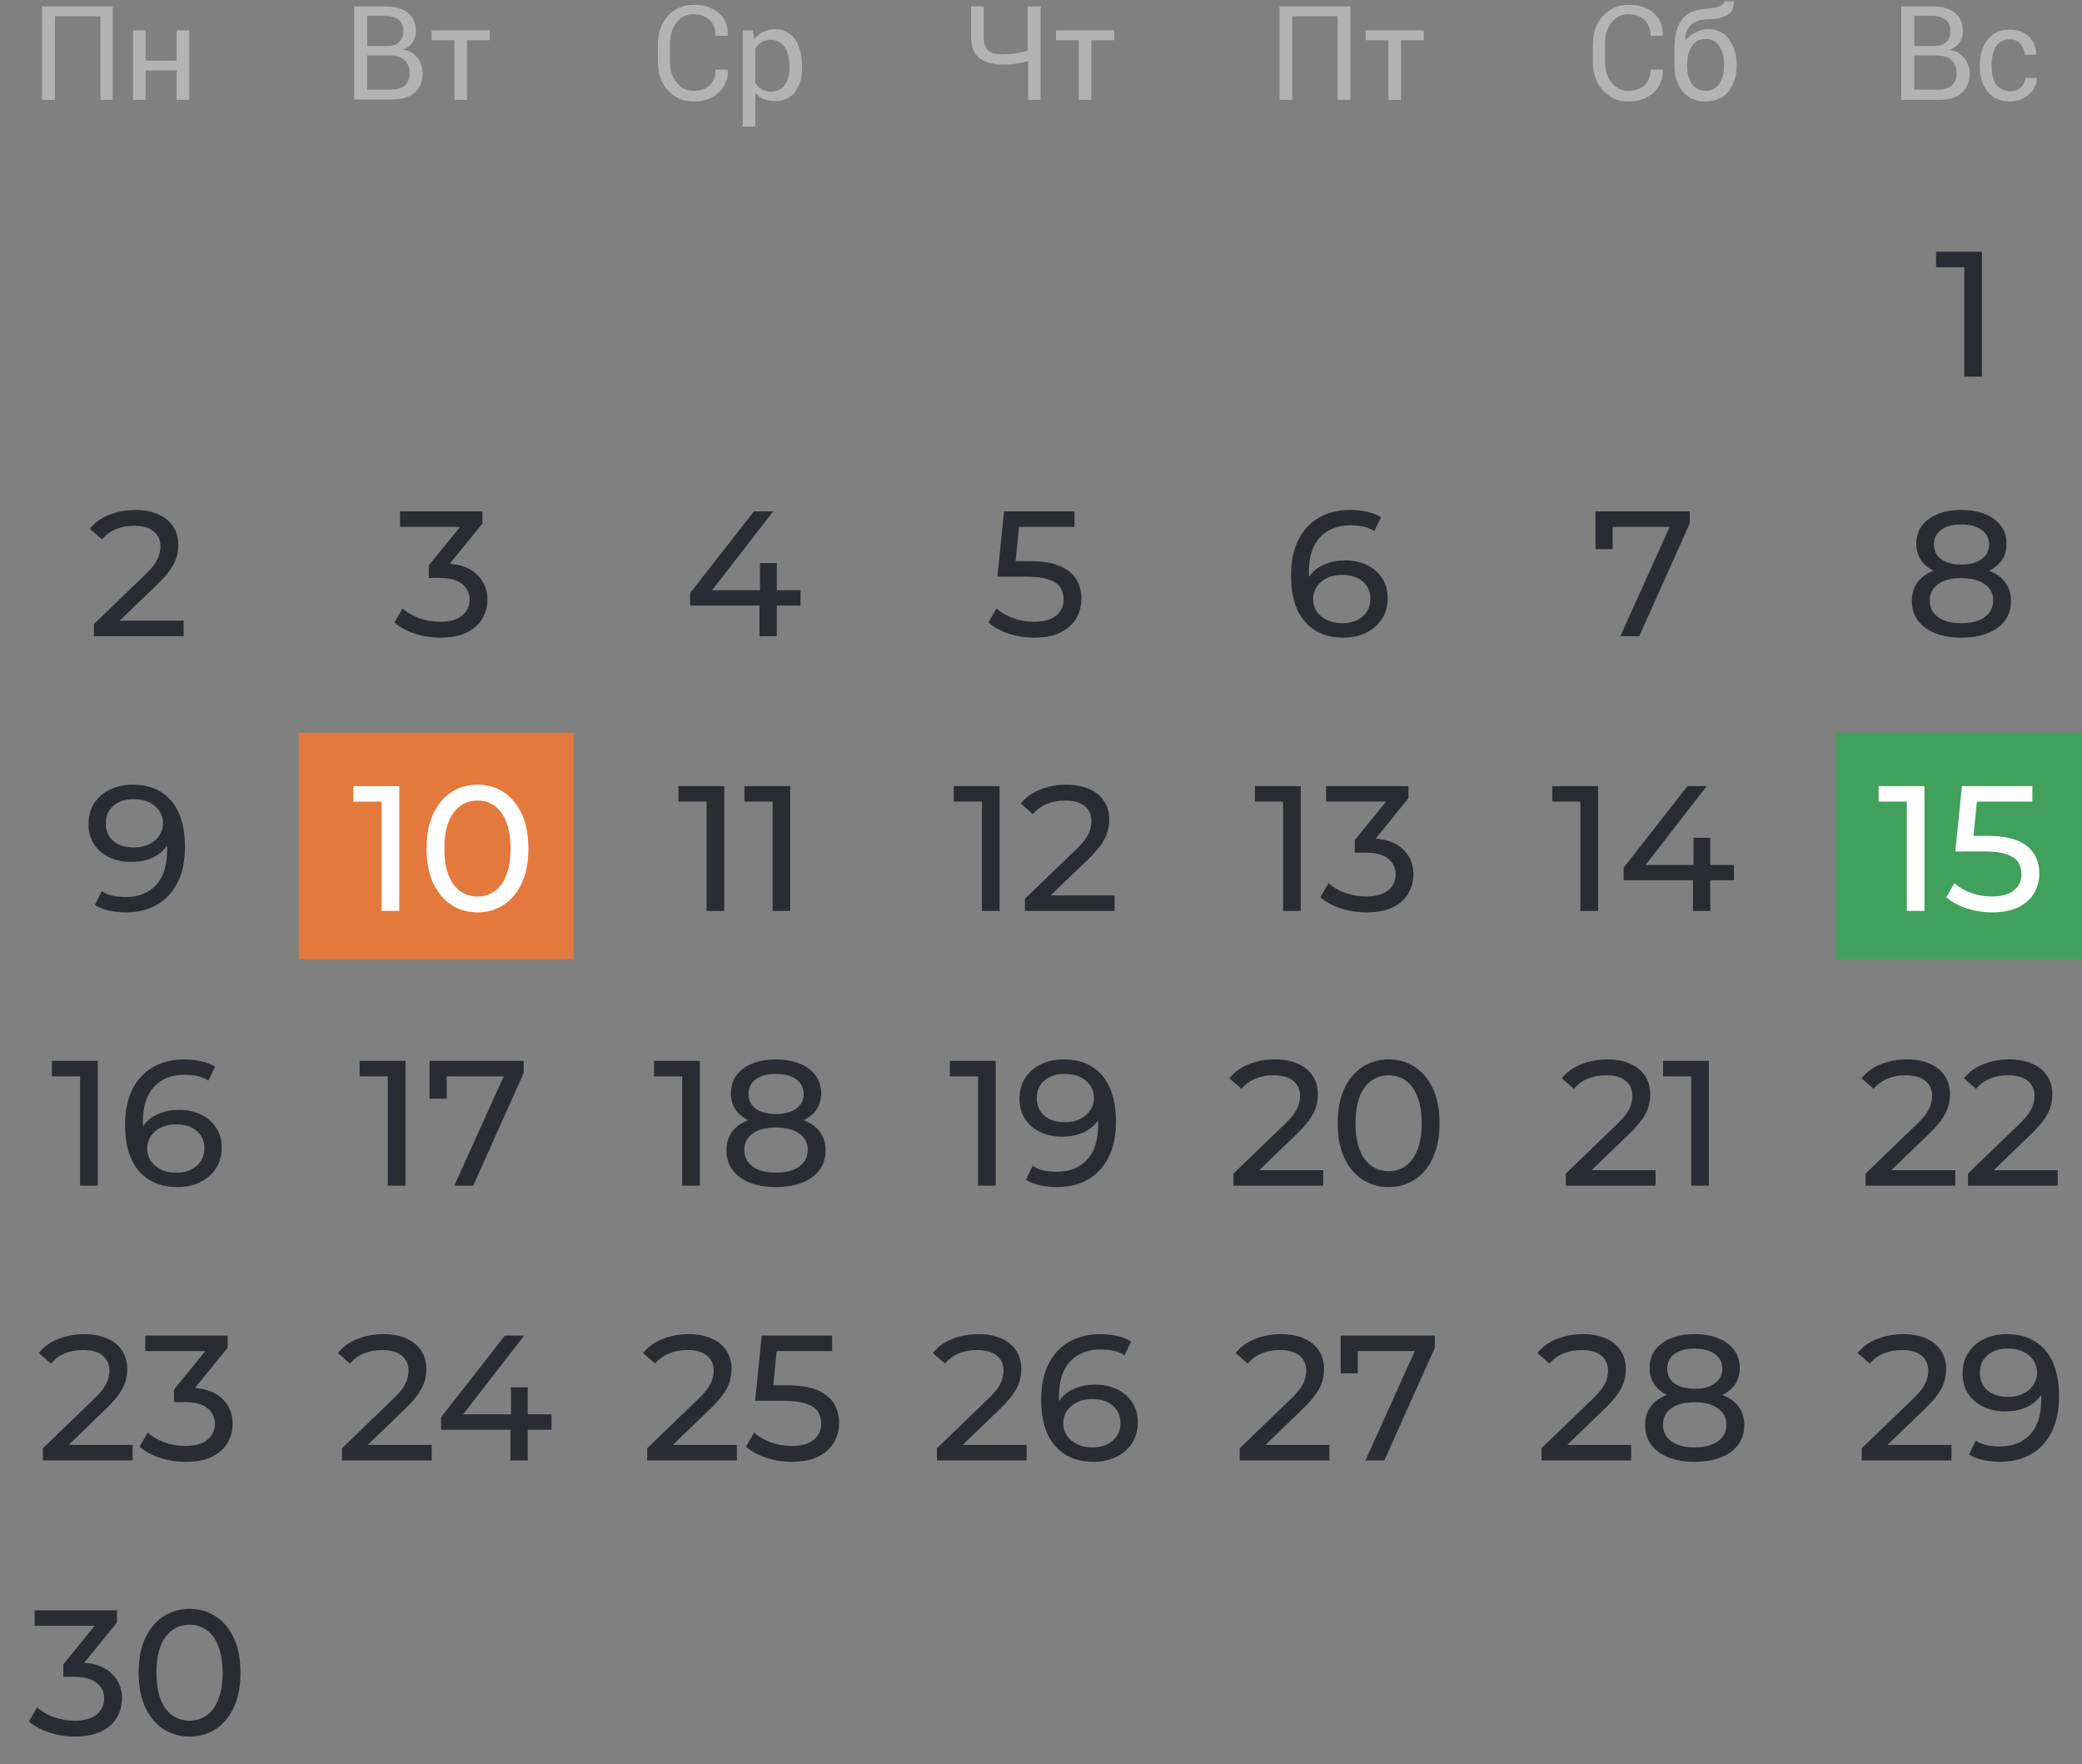<svg width="432" height="366" viewBox="0 0 432 366" fill="none" xmlns="http://www.w3.org/2000/svg">
<rect x="0" y="0" width="432" height="366" fill="#808080" stroke="none"/>
<g clip-path="url(#clip0_3949_8311)">
<path d="M438 152H381V199H438V152Z" fill="#41A05C"/>
<mask id="mask0_3949_8311" style="mask-type:luminance" maskUnits="userSpaceOnUse" x="0" y="0" width="432" height="366">
<path d="M431.5 0H0.5V366H431.5V0Z" fill="white"/>
</mask>
<g mask="url(#mask0_3949_8311)">
<mask id="mask1_3949_8311" style="mask-type:luminance" maskUnits="userSpaceOnUse" x="0" y="0" width="432" height="366">
<path d="M431.5 0H0.5V366H431.5V0Z" fill="white"/>
</mask>
<g mask="url(#mask1_3949_8311)">
<path d="M119 152H62V199H119V152Z" fill="#E4793D"/>
<mask id="mask2_3949_8311" style="mask-type:luminance" maskUnits="userSpaceOnUse" x="0" y="0" width="432" height="366">
<path d="M431.5 0H0.5V366H431.5V0Z" fill="white"/>
</mask>
<g mask="url(#mask2_3949_8311)">
<path d="M23.455 20.726H20.847V3.361H11.39V20.726H8.699V1.323H23.374V20.726H23.455Z" fill="#B3B3B3"/>
<path d="M39.272 20.726H36.663V14.612H30.222V20.726H27.613V6.296H30.222V12.573H36.663V6.296H39.272V20.726Z" fill="#B3B3B3"/>
<path d="M73.5 20.726V1.323H79.859C81.897 1.323 83.446 1.731 84.588 2.628C85.729 3.524 86.3 4.829 86.3 6.541C86.3 7.356 86.055 8.09 85.566 8.824C85.077 9.557 84.343 9.965 83.528 10.291C84.832 10.454 85.81 11.025 86.544 11.922C87.278 12.818 87.686 13.96 87.686 15.183C87.686 16.976 87.115 18.281 85.974 19.259C84.832 20.237 83.283 20.645 81.245 20.645H73.5V20.726ZM76.19 9.557H80.43C81.408 9.557 82.223 9.313 82.794 8.742C83.446 8.171 83.691 7.438 83.691 6.459C83.691 5.4 83.365 4.666 82.712 4.095C82.06 3.606 81.082 3.28 79.859 3.28H76.19V9.557ZM76.19 11.595V18.607H81.245C82.468 18.607 83.365 18.281 84.017 17.71C84.669 17.139 84.995 16.242 84.995 15.183C84.995 14.123 84.669 13.226 84.017 12.574C83.365 11.922 82.468 11.595 81.245 11.514H81.082H76.19V11.595Z" fill="#B3B3B3"/>
<path d="M101.624 8.334H96.896V20.726H94.287V8.334H89.559V6.296H101.624V8.334Z" fill="#B3B3B3"/>
<path d="M151.012 14.53C151.093 16.405 150.441 17.954 149.137 19.177C147.832 20.4 146.12 21.052 143.919 21.052C141.718 21.052 139.924 20.237 138.538 18.688C137.152 17.139 136.5 15.183 136.5 12.737V9.313C136.5 6.948 137.152 4.91 138.538 3.361C139.924 1.812 141.718 0.997 143.919 0.997C146.12 0.997 147.832 1.568 149.137 2.709C150.441 3.85 151.093 5.399 151.012 7.356V7.438H148.484C148.484 6.052 148.077 4.992 147.261 4.177C146.446 3.361 145.305 2.954 143.837 2.954C142.37 2.954 141.229 3.524 140.332 4.747C139.435 5.889 139.027 7.356 139.027 9.15V12.655C139.027 14.449 139.435 15.916 140.332 17.058C141.229 18.199 142.37 18.851 143.837 18.851C145.305 18.851 146.446 18.444 147.261 17.71C148.077 16.895 148.484 15.835 148.484 14.449H151.012V14.53Z" fill="#B3B3B3"/>
<path d="M166.419 14.041C166.419 16.161 165.93 17.791 164.952 19.096C163.973 20.4 162.587 20.971 160.794 20.971C159.897 20.971 159.163 20.808 158.429 20.563C157.777 20.237 157.207 19.83 156.717 19.259V26.27H154.109V6.296H156.147L156.554 8.171C157.044 7.438 157.614 6.949 158.348 6.622C159.082 6.296 159.897 6.052 160.794 6.052C162.587 6.052 163.973 6.785 164.952 8.171C165.93 9.557 166.419 11.432 166.419 13.797V14.041ZM163.81 13.797C163.81 12.166 163.484 10.78 162.832 9.802C162.18 8.824 161.201 8.253 159.978 8.253C159.245 8.253 158.593 8.416 158.022 8.742C157.451 9.068 157.044 9.557 156.717 10.128V17.139C157.044 17.71 157.451 18.199 158.022 18.525C158.593 18.851 159.245 19.014 159.978 19.014C161.201 19.014 162.18 18.525 162.832 17.628C163.484 16.732 163.81 15.509 163.81 14.123V13.797Z" fill="#B3B3B3"/>
<path d="M215.93 1.323V20.726H213.321V12.655C212.506 12.9 211.691 13.063 210.875 13.226C210.06 13.308 209.163 13.389 208.022 13.389C205.902 13.389 204.272 12.9 203.131 12.003C201.989 11.106 201.5 9.557 201.5 7.438V1.323H204.109V7.438C204.109 8.905 204.435 9.883 205.006 10.454C205.658 11.025 206.636 11.269 207.941 11.269C208.837 11.269 209.734 11.188 210.631 11.106C211.446 10.943 212.343 10.78 213.24 10.536V1.323H215.93Z" fill="#B3B3B3"/>
<path d="M231.174 8.334H226.446V20.726H223.837V8.334H219.109V6.296H231.174V8.334Z" fill="#B3B3B3"/>
<path d="M280.175 20.726H277.566V3.361H268.109V20.726H265.5V1.323H280.175V20.726Z" fill="#B3B3B3"/>
<path d="M295.418 8.335H290.69V20.727H288.081V8.335H283.352V6.296H295.418V8.335Z" fill="#B3B3B3"/>
<path d="M345.012 14.53C345.093 16.405 344.441 17.954 343.137 19.177C341.832 20.4 340.12 21.052 337.919 21.052C335.718 21.052 333.924 20.237 332.538 18.688C331.152 17.139 330.5 15.182 330.5 12.736V9.312C330.5 6.948 331.152 4.91 332.538 3.361C333.924 1.812 335.718 0.997 337.919 0.997C340.12 0.997 341.832 1.567 343.137 2.709C344.441 3.85 345.093 5.399 345.012 7.356V7.437H342.484C342.484 6.051 342.077 4.991 341.261 4.176C340.446 3.361 339.305 2.953 337.837 2.953C336.37 2.953 335.229 3.524 334.332 4.747C333.435 5.888 333.027 7.356 333.027 9.149V12.655C333.027 14.448 333.435 15.916 334.332 17.057C335.229 18.199 336.37 18.851 337.837 18.851C339.305 18.851 340.446 18.443 341.261 17.709C342.077 16.894 342.484 15.834 342.484 14.448H345.012V14.53Z" fill="#B3B3B3"/>
<path d="M354.385 6.051C356.26 6.051 357.646 6.704 358.706 8.09C359.766 9.476 360.336 11.188 360.336 13.389V13.715C360.336 15.835 359.766 17.628 358.624 19.014C357.483 20.4 355.934 21.052 353.896 21.052C351.858 21.052 350.309 20.4 349.167 19.014C348.026 17.628 347.455 15.916 347.455 13.715V13.389C347.455 13.307 347.455 13.226 347.455 13.226C347.455 13.144 347.455 13.144 347.455 13.063V9.965C347.455 7.193 348.026 5.236 349.086 3.932C350.146 2.627 351.776 1.975 353.896 1.812C355.119 1.731 356.097 1.568 356.749 1.323C357.401 1.078 357.728 0.671 357.728 0.1H359.766V0.182C359.847 1.568 359.358 2.546 358.38 3.117C357.401 3.687 356.015 4.013 354.14 4.013C352.754 4.013 351.695 4.421 350.879 5.155C350.064 5.888 349.656 6.948 349.656 8.334V8.416C350.146 7.764 350.879 7.193 351.695 6.785C352.51 6.378 353.488 6.051 354.385 6.051ZM353.896 8.09C352.673 8.09 351.695 8.579 351.042 9.557C350.39 10.535 350.064 11.84 350.064 13.307V13.633C350.064 15.182 350.39 16.405 351.042 17.384C351.695 18.362 352.673 18.851 353.896 18.851C355.119 18.851 356.097 18.362 356.749 17.384C357.401 16.405 357.728 15.101 357.728 13.633V13.307C357.728 11.758 357.401 10.535 356.749 9.557C356.097 8.579 355.119 8.09 353.896 8.09Z" fill="#B3B3B3"/>
<path d="M394.498 20.726V1.323H400.857C402.895 1.323 404.444 1.731 405.586 2.628C406.727 3.524 407.298 4.829 407.298 6.541C407.298 7.356 407.053 8.09 406.564 8.824C406.075 9.557 405.341 9.965 404.526 10.373C405.83 10.536 406.808 11.106 407.542 12.003C408.276 12.9 408.684 14.041 408.684 15.264C408.684 17.058 408.113 18.362 406.971 19.34C405.83 20.319 404.281 20.726 402.243 20.726H394.498ZM397.188 9.557H401.428C402.406 9.557 403.221 9.313 403.792 8.742C404.444 8.171 404.689 7.438 404.689 6.459C404.689 5.4 404.363 4.666 403.71 4.095C403.058 3.606 402.08 3.28 400.857 3.28H397.188V9.557ZM397.188 11.595V18.607H402.243C403.466 18.607 404.363 18.281 405.015 17.71C405.667 17.139 405.993 16.242 405.993 15.183C405.993 14.123 405.667 13.226 405.015 12.574C404.363 11.922 403.466 11.595 402.243 11.514H402.08H397.188V11.595Z" fill="#B3B3B3"/>
<path d="M417.243 18.933C418.059 18.933 418.792 18.688 419.363 18.118C419.934 17.547 420.26 16.895 420.26 16.161H422.624V16.242C422.624 17.465 422.135 18.607 420.994 19.585C419.852 20.563 418.629 21.052 417.162 21.052C415.124 21.052 413.575 20.4 412.433 19.014C411.292 17.628 410.803 15.916 410.803 13.878V13.308C410.803 11.269 411.374 9.557 412.433 8.171C413.575 6.785 415.124 6.133 417.08 6.133C418.711 6.133 420.015 6.622 420.994 7.601C421.972 8.579 422.543 9.802 422.461 11.269V11.351H420.097C420.097 10.454 419.771 9.72 419.2 9.068C418.629 8.416 417.896 8.171 416.999 8.171C415.694 8.171 414.798 8.661 414.145 9.639C413.575 10.617 413.249 11.84 413.249 13.308V13.878C413.249 15.346 413.575 16.569 414.145 17.547C415.042 18.444 415.939 18.933 417.243 18.933Z" fill="#B3B3B3"/>
<path d="M406.948 132.296C404.851 132.296 403.038 131.988 401.509 131.371C399.98 130.754 398.796 129.879 397.957 128.744C397.118 127.585 396.699 126.228 396.699 124.674C396.699 123.145 397.094 121.85 397.883 120.789C398.697 119.704 399.869 118.89 401.398 118.347C402.927 117.78 404.777 117.496 406.948 117.496C409.119 117.496 410.969 117.78 412.498 118.347C414.052 118.89 415.236 119.704 416.05 120.789C416.864 121.874 417.271 123.169 417.271 124.674C417.271 126.228 416.852 127.585 416.013 128.744C415.174 129.879 413.978 130.754 412.424 131.371C410.87 131.988 409.045 132.296 406.948 132.296ZM406.948 129.299C409.02 129.299 410.636 128.88 411.795 128.041C412.979 127.178 413.571 126.018 413.571 124.563C413.571 123.132 412.979 122.01 411.795 121.196C410.636 120.357 409.02 119.938 406.948 119.938C404.901 119.938 403.297 120.357 402.138 121.196C400.979 122.01 400.399 123.132 400.399 124.563C400.399 126.018 400.979 127.178 402.138 128.041C403.297 128.88 404.901 129.299 406.948 129.299ZM406.948 119.494C404.975 119.494 403.297 119.235 401.916 118.717C400.535 118.174 399.474 117.41 398.734 116.423C397.994 115.412 397.624 114.215 397.624 112.834C397.624 111.379 398.006 110.133 398.771 109.097C399.56 108.036 400.658 107.222 402.064 106.655C403.47 106.088 405.098 105.804 406.948 105.804C408.823 105.804 410.463 106.088 411.869 106.655C413.275 107.222 414.373 108.036 415.162 109.097C415.951 110.133 416.346 111.379 416.346 112.834C416.346 114.215 415.976 115.412 415.236 116.423C414.496 117.41 413.423 118.174 412.017 118.717C410.611 119.235 408.921 119.494 406.948 119.494ZM406.948 117.126C408.749 117.126 410.155 116.756 411.166 116.016C412.202 115.276 412.72 114.265 412.72 112.982C412.72 111.675 412.19 110.651 411.129 109.911C410.068 109.171 408.675 108.801 406.948 108.801C405.221 108.801 403.84 109.171 402.804 109.911C401.793 110.651 401.287 111.675 401.287 112.982C401.287 114.265 401.78 115.276 402.767 116.016C403.778 116.756 405.172 117.126 406.948 117.126Z" fill="#292C33"/>
<path d="M395.649 189V164.58L397.24 166.319H389.803V163.1H399.312V189H395.649ZM413.339 189.296C411.514 189.296 409.738 189.012 408.011 188.445C406.309 187.878 404.915 187.113 403.83 186.151L405.532 183.228C406.395 184.042 407.518 184.708 408.899 185.226C410.28 185.744 411.748 186.003 413.302 186.003C415.275 186.003 416.792 185.584 417.853 184.745C418.914 183.906 419.444 182.784 419.444 181.378C419.444 180.416 419.21 179.577 418.741 178.862C418.272 178.147 417.458 177.604 416.299 177.234C415.164 176.839 413.598 176.642 411.6 176.642H405.717L407.086 163.1H421.701V166.319H408.455L410.379 164.506L409.306 175.199L407.382 173.423H412.377C414.967 173.423 417.051 173.756 418.63 174.422C420.209 175.088 421.356 176.013 422.071 177.197C422.786 178.356 423.144 179.701 423.144 181.23C423.144 182.71 422.786 184.067 422.071 185.3C421.356 186.509 420.27 187.483 418.815 188.223C417.384 188.938 415.559 189.296 413.339 189.296Z" fill="white"/>
<path d="M387.101 246V243.484L397.646 233.309C398.583 232.421 399.274 231.644 399.718 230.978C400.186 230.287 400.495 229.658 400.643 229.091C400.815 228.499 400.902 227.932 400.902 227.389C400.902 226.057 400.433 225.009 399.496 224.244C398.558 223.479 397.189 223.097 395.389 223.097C394.007 223.097 392.762 223.331 391.652 223.8C390.542 224.244 389.58 224.947 388.766 225.909L386.25 223.726C387.236 222.468 388.556 221.506 390.209 220.84C391.886 220.149 393.724 219.804 395.722 219.804C397.522 219.804 399.089 220.1 400.421 220.692C401.753 221.259 402.776 222.086 403.492 223.171C404.232 224.256 404.602 225.539 404.602 227.019C404.602 227.858 404.491 228.684 404.269 229.498C404.047 230.312 403.627 231.175 403.011 232.088C402.394 233.001 401.506 234.024 400.347 235.159L390.949 244.224L390.061 242.781H405.712V246H387.101ZM408.347 246V243.484L418.892 233.309C419.829 232.421 420.52 231.644 420.964 230.978C421.432 230.287 421.741 229.658 421.889 229.091C422.061 228.499 422.148 227.932 422.148 227.389C422.148 226.057 421.679 225.009 420.742 224.244C419.804 223.479 418.435 223.097 416.635 223.097C415.253 223.097 414.008 223.331 412.898 223.8C411.788 224.244 410.826 224.947 410.012 225.909L407.496 223.726C408.482 222.468 409.802 221.506 411.455 220.84C413.132 220.149 414.97 219.804 416.968 219.804C418.768 219.804 420.335 220.1 421.667 220.692C422.999 221.259 424.022 222.086 424.738 223.171C425.478 224.256 425.848 225.539 425.848 227.019C425.848 227.858 425.737 228.684 425.515 229.498C425.293 230.312 424.873 231.175 424.257 232.088C423.64 233.001 422.752 234.024 421.593 235.159L412.195 244.224L411.307 242.781H426.958V246H408.347Z" fill="#292C33"/>
<path d="M386.306 303V300.484L396.851 290.309C397.788 289.421 398.479 288.644 398.923 287.978C399.392 287.287 399.7 286.658 399.848 286.091C400.021 285.499 400.107 284.932 400.107 284.389C400.107 283.057 399.638 282.009 398.701 281.244C397.764 280.479 396.395 280.097 394.594 280.097C393.213 280.097 391.967 280.331 390.857 280.8C389.747 281.244 388.785 281.947 387.971 282.909L385.455 280.726C386.442 279.468 387.761 278.506 389.414 277.84C391.091 277.149 392.929 276.804 394.927 276.804C396.728 276.804 398.294 277.1 399.626 277.692C400.958 278.259 401.982 279.086 402.697 280.171C403.437 281.256 403.807 282.539 403.807 284.019C403.807 284.858 403.696 285.684 403.474 286.498C403.252 287.312 402.833 288.175 402.216 289.088C401.599 290.001 400.711 291.024 399.552 292.159L390.154 301.224L389.266 299.781H404.917V303H386.306ZM416.358 276.804C418.701 276.804 420.675 277.31 422.278 278.321C423.906 279.332 425.139 280.8 425.978 282.724C426.817 284.623 427.236 286.954 427.236 289.717C427.236 292.652 426.718 295.131 425.682 297.154C424.646 299.177 423.215 300.706 421.39 301.742C419.565 302.778 417.431 303.296 414.989 303.296C413.78 303.296 412.609 303.173 411.474 302.926C410.364 302.679 409.39 302.297 408.551 301.779L409.957 298.893C410.648 299.337 411.412 299.658 412.251 299.855C413.114 300.028 414.015 300.114 414.952 300.114C417.567 300.114 419.651 299.3 421.205 297.672C422.759 296.019 423.536 293.577 423.536 290.346C423.536 289.828 423.511 289.211 423.462 288.496C423.413 287.781 423.302 287.078 423.129 286.387L424.35 287.645C424.005 288.78 423.425 289.742 422.611 290.531C421.822 291.296 420.86 291.875 419.725 292.27C418.615 292.64 417.394 292.825 416.062 292.825C414.36 292.825 412.843 292.504 411.511 291.863C410.179 291.222 409.131 290.321 408.366 289.162C407.601 287.978 407.219 286.584 407.219 284.981C407.219 283.304 407.614 281.861 408.403 280.652C409.217 279.419 410.315 278.469 411.696 277.803C413.102 277.137 414.656 276.804 416.358 276.804ZM416.506 279.801C415.396 279.801 414.409 280.011 413.546 280.43C412.683 280.849 412.004 281.429 411.511 282.169C411.042 282.909 410.808 283.797 410.808 284.833C410.808 286.362 411.338 287.583 412.399 288.496C413.46 289.384 414.89 289.828 416.691 289.828C417.875 289.828 418.911 289.606 419.799 289.162C420.712 288.718 421.415 288.114 421.908 287.349C422.426 286.584 422.685 285.733 422.685 284.796C422.685 283.883 422.451 283.057 421.982 282.317C421.513 281.577 420.823 280.973 419.91 280.504C418.997 280.035 417.863 279.801 416.506 279.801Z" fill="#292C33"/>
<path d="M19.488 132V129.484L30.033 119.309C30.97 118.421 31.661 117.644 32.105 116.978C32.573 116.287 32.882 115.658 33.03 115.091C33.202 114.499 33.289 113.932 33.289 113.389C33.289 112.057 32.82 111.009 31.883 110.244C30.945 109.479 29.576 109.097 27.776 109.097C26.394 109.097 25.149 109.331 24.039 109.8C22.929 110.244 21.967 110.947 21.153 111.909L18.637 109.726C19.623 108.468 20.943 107.506 22.596 106.84C24.273 106.149 26.111 105.804 28.109 105.804C29.909 105.804 31.476 106.1 32.808 106.692C34.14 107.259 35.163 108.086 35.879 109.171C36.619 110.256 36.989 111.539 36.989 113.019C36.989 113.858 36.878 114.684 36.656 115.498C36.434 116.312 36.014 117.175 35.398 118.088C34.781 119.001 33.893 120.024 32.734 121.159L23.336 130.224L22.448 128.781H38.099V132H19.488Z" fill="#292C33"/>
<path d="M27.498 162.804C29.842 162.804 31.815 163.31 33.418 164.321C35.046 165.332 36.28 166.8 37.118 168.724C37.957 170.623 38.376 172.954 38.376 175.717C38.376 178.652 37.858 181.131 36.822 183.154C35.786 185.177 34.356 186.706 32.53 187.742C30.705 188.778 28.571 189.296 26.129 189.296C24.921 189.296 23.749 189.173 22.614 188.926C21.504 188.679 20.53 188.297 19.691 187.779L21.097 184.893C21.788 185.337 22.553 185.658 23.391 185.855C24.255 186.028 25.155 186.114 26.092 186.114C28.707 186.114 30.791 185.3 32.345 183.672C33.899 182.019 34.676 179.577 34.676 176.346C34.676 175.828 34.652 175.211 34.602 174.496C34.553 173.781 34.442 173.078 34.269 172.387L35.49 173.645C35.145 174.78 34.565 175.742 33.751 176.531C32.962 177.296 32 177.875 30.865 178.27C29.755 178.64 28.534 178.825 27.202 178.825C25.5 178.825 23.983 178.504 22.651 177.863C21.319 177.222 20.271 176.321 19.506 175.162C18.742 173.978 18.359 172.584 18.359 170.981C18.359 169.304 18.754 167.861 19.543 166.652C20.357 165.419 21.455 164.469 22.836 163.803C24.242 163.137 25.796 162.804 27.498 162.804ZM27.646 165.801C26.536 165.801 25.55 166.011 24.686 166.43C23.823 166.849 23.145 167.429 22.651 168.169C22.183 168.909 21.948 169.797 21.948 170.833C21.948 172.362 22.479 173.583 23.539 174.496C24.6 175.384 26.031 175.828 27.831 175.828C29.015 175.828 30.051 175.606 30.939 175.162C31.852 174.718 32.555 174.114 33.048 173.349C33.566 172.584 33.825 171.733 33.825 170.796C33.825 169.883 33.591 169.057 33.122 168.317C32.654 167.577 31.963 166.973 31.05 166.504C30.138 166.035 29.003 165.801 27.646 165.801Z" fill="#292C33"/>
<path d="M16.619 246V221.58L18.21 223.319H10.773V220.1H20.282V246H16.619ZM36.826 246.296C34.532 246.296 32.571 245.79 30.943 244.779C29.315 243.768 28.069 242.312 27.206 240.413C26.367 238.489 25.948 236.146 25.948 233.383C25.948 230.448 26.466 227.969 27.502 225.946C28.538 223.923 29.981 222.394 31.831 221.358C33.681 220.322 35.802 219.804 38.195 219.804C39.428 219.804 40.6 219.927 41.71 220.174C42.844 220.421 43.819 220.803 44.633 221.321L43.227 224.207C42.561 223.738 41.796 223.418 40.933 223.245C40.094 223.072 39.206 222.986 38.269 222.986C35.629 222.986 33.533 223.812 31.979 225.465C30.425 227.093 29.648 229.523 29.648 232.754C29.648 233.272 29.672 233.889 29.722 234.604C29.771 235.319 29.894 236.022 30.092 236.713L28.834 235.455C29.204 234.32 29.783 233.371 30.573 232.606C31.387 231.817 32.349 231.237 33.459 230.867C34.593 230.472 35.814 230.275 37.122 230.275C38.848 230.275 40.378 230.596 41.71 231.237C43.042 231.878 44.09 232.791 44.855 233.975C45.619 235.134 46.002 236.516 46.002 238.119C46.002 239.772 45.595 241.215 44.781 242.448C43.967 243.681 42.869 244.631 41.488 245.297C40.106 245.963 38.552 246.296 36.826 246.296ZM36.678 243.299C37.812 243.299 38.799 243.089 39.638 242.67C40.501 242.251 41.179 241.671 41.673 240.931C42.166 240.166 42.413 239.278 42.413 238.267C42.413 236.738 41.882 235.529 40.822 234.641C39.761 233.728 38.318 233.272 36.493 233.272C35.309 233.272 34.273 233.494 33.385 233.938C32.497 234.382 31.794 234.986 31.276 235.751C30.782 236.491 30.536 237.342 30.536 238.304C30.536 239.192 30.77 240.018 31.239 240.783C31.707 241.523 32.398 242.127 33.311 242.596C34.223 243.065 35.346 243.299 36.678 243.299Z" fill="#292C33"/>
<path d="M8.902 303V300.484L19.447 290.309C20.384 289.421 21.075 288.644 21.519 287.978C21.987 287.287 22.296 286.658 22.444 286.091C22.616 285.499 22.703 284.932 22.703 284.389C22.703 283.057 22.234 282.009 21.297 281.244C20.359 280.479 18.99 280.097 17.19 280.097C15.808 280.097 14.563 280.331 13.453 280.8C12.343 281.244 11.381 281.947 10.567 282.909L8.051 280.726C9.037 279.468 10.357 278.506 12.01 277.84C13.687 277.149 15.525 276.804 17.523 276.804C19.323 276.804 20.89 277.1 22.222 277.692C23.554 278.259 24.577 279.086 25.293 280.171C26.033 281.256 26.403 282.539 26.403 284.019C26.403 284.858 26.292 285.684 26.07 286.498C25.848 287.312 25.428 288.175 24.812 289.088C24.195 290.001 23.307 291.024 22.148 292.159L12.75 301.224L11.862 299.781H27.513V303H8.902ZM38.473 303.296C36.648 303.296 34.871 303.012 33.145 302.445C31.443 301.878 30.049 301.113 28.964 300.151L30.666 297.228C31.529 298.042 32.651 298.708 34.033 299.226C35.414 299.744 36.894 300.003 38.473 300.003C40.397 300.003 41.889 299.596 42.95 298.782C44.035 297.943 44.578 296.821 44.578 295.415C44.578 294.058 44.06 292.973 43.024 292.159C42.013 291.32 40.397 290.901 38.177 290.901H36.105V288.311L43.801 278.839L44.319 280.319H30.148V277.1H47.242V279.616L39.583 289.051L37.659 287.904H38.88C42.013 287.904 44.356 288.607 45.91 290.013C47.489 291.419 48.278 293.207 48.278 295.378C48.278 296.833 47.92 298.165 47.205 299.374C46.489 300.583 45.404 301.545 43.949 302.26C42.518 302.951 40.693 303.296 38.473 303.296Z" fill="#292C33"/>
<path d="M15.509 360.296C13.684 360.296 11.908 360.012 10.181 359.445C8.479 358.878 7.085 358.113 6 357.151L7.702 354.228C8.565 355.042 9.688 355.708 11.069 356.226C12.45 356.744 13.93 357.003 15.509 357.003C17.433 357.003 18.925 356.596 19.986 355.782C21.071 354.943 21.614 353.821 21.614 352.415C21.614 351.058 21.096 349.973 20.06 349.159C19.049 348.32 17.433 347.901 15.213 347.901H13.141V345.311L20.837 335.839L21.355 337.319H7.184V334.1H24.278V336.616L16.619 346.051L14.695 344.904H15.916C19.049 344.904 21.392 345.607 22.946 347.013C24.525 348.419 25.314 350.207 25.314 352.378C25.314 353.833 24.956 355.165 24.241 356.374C23.526 357.583 22.44 358.545 20.985 359.26C19.554 359.951 17.729 360.296 15.509 360.296ZM39.347 360.296C37.324 360.296 35.511 359.778 33.908 358.742C32.329 357.706 31.071 356.201 30.134 354.228C29.221 352.255 28.765 349.862 28.765 347.05C28.765 344.238 29.221 341.845 30.134 339.872C31.071 337.899 32.329 336.394 33.908 335.358C35.511 334.322 37.324 333.804 39.347 333.804C41.345 333.804 43.145 334.322 44.749 335.358C46.352 336.394 47.61 337.899 48.523 339.872C49.435 341.845 49.892 344.238 49.892 347.05C49.892 349.862 49.435 352.255 48.523 354.228C47.61 356.201 46.352 357.706 44.749 358.742C43.145 359.778 41.345 360.296 39.347 360.296ZM39.347 357.003C40.703 357.003 41.887 356.633 42.899 355.893C43.935 355.153 44.736 354.043 45.304 352.563C45.896 351.083 46.192 349.245 46.192 347.05C46.192 344.855 45.896 343.017 45.304 341.537C44.736 340.057 43.935 338.947 42.899 338.207C41.887 337.467 40.703 337.097 39.347 337.097C37.99 337.097 36.794 337.467 35.758 338.207C34.722 338.947 33.908 340.057 33.316 341.537C32.748 343.017 32.465 344.855 32.465 347.05C32.465 349.245 32.748 351.083 33.316 352.563C33.908 354.043 34.722 355.153 35.758 355.893C36.794 356.633 37.99 357.003 39.347 357.003Z" fill="#292C33"/>
<path d="M91.333 132.296C89.508 132.296 87.732 132.012 86.005 131.445C84.303 130.878 82.91 130.113 81.824 129.151L83.526 126.228C84.39 127.042 85.512 127.708 86.893 128.226C88.275 128.744 89.755 129.003 91.333 129.003C93.257 129.003 94.75 128.596 95.81 127.782C96.896 126.943 97.438 125.821 97.438 124.415C97.438 123.058 96.92 121.973 95.884 121.159C94.873 120.32 93.257 119.901 91.037 119.901H88.965V117.311L96.661 107.839L97.179 109.319H83.008V106.1H100.103V108.616L92.443 118.051L90.519 116.904H91.74C94.873 116.904 97.216 117.607 98.77 119.013C100.349 120.419 101.139 122.207 101.139 124.378C101.139 125.833 100.781 127.165 100.066 128.374C99.35 129.583 98.265 130.545 96.809 131.26C95.379 131.951 93.553 132.296 91.333 132.296Z" fill="#292C33"/>
<path d="M79.182 189V164.58L80.773 166.319H73.336V163.1H82.845V189H79.182ZM99.092 189.296C97.07 189.296 95.257 188.778 93.653 187.742C92.075 186.706 90.817 185.201 89.879 183.228C88.967 181.255 88.51 178.862 88.51 176.05C88.51 173.238 88.967 170.845 89.879 168.872C90.817 166.899 92.075 165.394 93.653 164.358C95.257 163.322 97.07 162.804 99.092 162.804C101.09 162.804 102.891 163.322 104.494 164.358C106.098 165.394 107.356 166.899 108.268 168.872C109.181 170.845 109.637 173.238 109.637 176.05C109.637 178.862 109.181 181.255 108.268 183.228C107.356 185.201 106.098 186.706 104.494 187.742C102.891 188.778 101.09 189.296 99.092 189.296ZM99.092 186.003C100.449 186.003 101.633 185.633 102.644 184.893C103.68 184.153 104.482 183.043 105.049 181.563C105.641 180.083 105.937 178.245 105.937 176.05C105.937 173.855 105.641 172.017 105.049 170.537C104.482 169.057 103.68 167.947 102.644 167.207C101.633 166.467 100.449 166.097 99.092 166.097C97.736 166.097 96.539 166.467 95.503 167.207C94.467 167.947 93.653 169.057 93.061 170.537C92.494 172.017 92.21 173.855 92.21 176.05C92.21 178.245 92.494 180.083 93.061 181.563C93.653 183.043 94.467 184.153 95.503 184.893C96.539 185.633 97.736 186.003 99.092 186.003Z" fill="white"/>
<path d="M80.463 246V221.58L82.054 223.319H74.617V220.1H84.126V246H80.463ZM94.269 246L105.257 221.654L106.219 223.319H90.828L92.678 221.506V227.944H89.126V220.1H108.661V222.616L98.191 246H94.269Z" fill="#292C33"/>
<path d="M70.96 303V300.484L81.505 290.309C82.443 289.421 83.133 288.644 83.577 287.978C84.046 287.287 84.354 286.658 84.502 286.091C84.675 285.499 84.761 284.932 84.761 284.389C84.761 283.057 84.293 282.009 83.355 281.244C82.418 280.479 81.049 280.097 79.248 280.097C77.867 280.097 76.621 280.331 75.511 280.8C74.401 281.244 73.439 281.947 72.625 282.909L70.109 280.726C71.096 279.468 72.416 278.506 74.068 277.84C75.746 277.149 77.583 276.804 79.581 276.804C81.382 276.804 82.948 277.1 84.28 277.692C85.612 278.259 86.636 279.086 87.351 280.171C88.091 281.256 88.461 282.539 88.461 284.019C88.461 284.858 88.35 285.684 88.128 286.498C87.906 287.312 87.487 288.175 86.87 289.088C86.254 290.001 85.366 291.024 84.206 292.159L74.808 301.224L73.92 299.781H89.571V303H70.96ZM91.521 296.636V294.046L104.767 277.1H108.763L95.628 294.046L93.741 293.454H114.424V296.636H91.521ZM105.914 303V296.636L106.025 293.454V287.83H109.503V303H105.914Z" fill="#292C33"/>
<path d="M143.195 125.636V123.046L156.441 106.1H160.437L147.302 123.046L145.415 122.454H166.098V125.636H143.195ZM157.588 132V125.636L157.699 122.454V116.83H161.177V132H157.588Z" fill="#292C33"/>
<path d="M146.612 189V164.58L148.203 166.319H140.766V163.1H150.275V189H146.612ZM160.307 189V164.58L161.898 166.319H154.461V163.1H163.97V189H160.307Z" fill="#292C33"/>
<path d="M141.553 246V221.58L143.144 223.319H135.707V220.1H145.216V246H141.553ZM160.982 246.296C158.885 246.296 157.072 245.988 155.543 245.371C154.014 244.754 152.83 243.879 151.991 242.744C151.152 241.585 150.733 240.228 150.733 238.674C150.733 237.145 151.128 235.85 151.917 234.789C152.731 233.704 153.903 232.89 155.432 232.347C156.961 231.78 158.811 231.496 160.982 231.496C163.153 231.496 165.003 231.78 166.532 232.347C168.086 232.89 169.27 233.704 170.084 234.789C170.898 235.874 171.305 237.169 171.305 238.674C171.305 240.228 170.886 241.585 170.047 242.744C169.208 243.879 168.012 244.754 166.458 245.371C164.904 245.988 163.079 246.296 160.982 246.296ZM160.982 243.299C163.054 243.299 164.67 242.88 165.829 242.041C167.013 241.178 167.605 240.018 167.605 238.563C167.605 237.132 167.013 236.01 165.829 235.196C164.67 234.357 163.054 233.938 160.982 233.938C158.935 233.938 157.331 234.357 156.172 235.196C155.013 236.01 154.433 237.132 154.433 238.563C154.433 240.018 155.013 241.178 156.172 242.041C157.331 242.88 158.935 243.299 160.982 243.299ZM160.982 233.494C159.009 233.494 157.331 233.235 155.95 232.717C154.569 232.174 153.508 231.41 152.768 230.423C152.028 229.412 151.658 228.215 151.658 226.834C151.658 225.379 152.04 224.133 152.805 223.097C153.594 222.036 154.692 221.222 156.098 220.655C157.504 220.088 159.132 219.804 160.982 219.804C162.857 219.804 164.497 220.088 165.903 220.655C167.309 221.222 168.407 222.036 169.196 223.097C169.985 224.133 170.38 225.379 170.38 226.834C170.38 228.215 170.01 229.412 169.27 230.423C168.53 231.41 167.457 232.174 166.051 232.717C164.645 233.235 162.955 233.494 160.982 233.494ZM160.982 231.126C162.783 231.126 164.189 230.756 165.2 230.016C166.236 229.276 166.754 228.265 166.754 226.982C166.754 225.675 166.224 224.651 165.163 223.911C164.102 223.171 162.709 222.801 160.982 222.801C159.255 222.801 157.874 223.171 156.838 223.911C155.827 224.651 155.321 225.675 155.321 226.982C155.321 228.265 155.814 229.276 156.801 230.016C157.812 230.756 159.206 231.126 160.982 231.126Z" fill="#292C33"/>
<path d="M134.285 303V300.484L144.83 290.309C145.768 289.421 146.458 288.644 146.902 287.978C147.371 287.287 147.679 286.658 147.827 286.091C148 285.499 148.086 284.932 148.086 284.389C148.086 283.057 147.618 282.009 146.68 281.244C145.743 280.479 144.374 280.097 142.573 280.097C141.192 280.097 139.946 280.331 138.836 280.8C137.726 281.244 136.764 281.947 135.95 282.909L133.434 280.726C134.421 279.468 135.741 278.506 137.393 277.84C139.071 277.149 140.908 276.804 142.906 276.804C144.707 276.804 146.273 277.1 147.605 277.692C148.937 278.259 149.961 279.086 150.676 280.171C151.416 281.256 151.786 282.539 151.786 284.019C151.786 284.858 151.675 285.684 151.453 286.498C151.231 287.312 150.812 288.175 150.195 289.088C149.579 290.001 148.691 291.024 147.531 292.159L138.133 301.224L137.245 299.781H152.896V303H134.285ZM164.301 303.296C162.475 303.296 160.699 303.012 158.973 302.445C157.271 301.878 155.877 301.113 154.792 300.151L156.494 297.228C157.357 298.042 158.479 298.708 159.861 299.226C161.242 299.744 162.71 300.003 164.264 300.003C166.237 300.003 167.754 299.584 168.815 298.745C169.875 297.906 170.406 296.784 170.406 295.378C170.406 294.416 170.171 293.577 169.703 292.862C169.234 292.147 168.42 291.604 167.261 291.234C166.126 290.839 164.56 290.642 162.562 290.642H156.679L158.048 277.1H172.663V280.319H159.417L161.341 278.506L160.268 289.199L158.344 287.423H163.339C165.929 287.423 168.013 287.756 169.592 288.422C171.17 289.088 172.317 290.013 173.033 291.197C173.748 292.356 174.106 293.701 174.106 295.23C174.106 296.71 173.748 298.067 173.033 299.3C172.317 300.509 171.232 301.483 169.777 302.223C168.346 302.938 166.521 303.296 164.301 303.296Z" fill="#292C33"/>
<path d="M214.583 132.296C212.757 132.296 210.981 132.012 209.255 131.445C207.553 130.878 206.159 130.113 205.074 129.151L206.776 126.228C207.639 127.042 208.761 127.708 210.143 128.226C211.524 128.744 212.992 129.003 214.546 129.003C216.519 129.003 218.036 128.584 219.097 127.745C220.157 126.906 220.688 125.784 220.688 124.378C220.688 123.416 220.453 122.577 219.985 121.862C219.516 121.147 218.702 120.604 217.543 120.234C216.408 119.839 214.842 119.642 212.844 119.642H206.961L208.33 106.1H222.945V109.319H209.699L211.623 107.506L210.55 118.199L208.626 116.423H213.621C216.211 116.423 218.295 116.756 219.874 117.422C221.452 118.088 222.599 119.013 223.315 120.197C224.03 121.356 224.388 122.701 224.388 124.23C224.388 125.71 224.03 127.067 223.315 128.3C222.599 129.509 221.514 130.483 220.059 131.223C218.628 131.938 216.803 132.296 214.583 132.296Z" fill="#292C33"/>
<path d="M203.741 189V164.58L205.332 166.319H197.895V163.1H207.404V189H203.741ZM212.663 189V186.484L223.208 176.309C224.145 175.421 224.836 174.644 225.28 173.978C225.748 173.287 226.057 172.658 226.205 172.091C226.377 171.499 226.464 170.932 226.464 170.389C226.464 169.057 225.995 168.009 225.058 167.244C224.12 166.479 222.751 166.097 220.951 166.097C219.569 166.097 218.324 166.331 217.214 166.8C216.104 167.244 215.142 167.947 214.328 168.909L211.812 166.726C212.798 165.468 214.118 164.506 215.771 163.84C217.448 163.149 219.286 162.804 221.284 162.804C223.084 162.804 224.651 163.1 225.983 163.692C227.315 164.259 228.338 165.086 229.054 166.171C229.794 167.256 230.164 168.539 230.164 170.019C230.164 170.858 230.053 171.684 229.831 172.498C229.609 173.312 229.189 174.175 228.573 175.088C227.956 176.001 227.068 177.024 225.909 178.159L216.511 187.224L215.623 185.781H231.274V189H212.663Z" fill="#292C33"/>
<path d="M202.944 246V221.58L204.535 223.319H197.098V220.1H206.607V246H202.944ZM220.672 219.804C223.015 219.804 224.988 220.31 226.592 221.321C228.22 222.332 229.453 223.8 230.292 225.724C231.13 227.623 231.55 229.954 231.55 232.717C231.55 235.652 231.032 238.131 229.996 240.154C228.96 242.177 227.529 243.706 225.704 244.742C223.878 245.778 221.745 246.296 219.303 246.296C218.094 246.296 216.922 246.173 215.788 245.926C214.678 245.679 213.703 245.297 212.865 244.779L214.271 241.893C214.961 242.337 215.726 242.658 216.565 242.855C217.428 243.028 218.328 243.114 219.266 243.114C221.88 243.114 223.965 242.3 225.519 240.672C227.073 239.019 227.85 236.577 227.85 233.346C227.85 232.828 227.825 232.211 227.776 231.496C227.726 230.781 227.615 230.078 227.443 229.387L228.664 230.645C228.318 231.78 227.739 232.742 226.925 233.531C226.135 234.296 225.173 234.875 224.039 235.27C222.929 235.64 221.708 235.825 220.376 235.825C218.674 235.825 217.157 235.504 215.825 234.863C214.493 234.222 213.444 233.321 212.68 232.162C211.915 230.978 211.533 229.584 211.533 227.981C211.533 226.304 211.927 224.861 212.717 223.652C213.531 222.419 214.628 221.469 216.01 220.803C217.416 220.137 218.97 219.804 220.672 219.804ZM220.82 222.801C219.71 222.801 218.723 223.011 217.86 223.43C216.996 223.849 216.318 224.429 215.825 225.169C215.356 225.909 215.122 226.797 215.122 227.833C215.122 229.362 215.652 230.583 216.713 231.496C217.773 232.384 219.204 232.828 221.005 232.828C222.189 232.828 223.225 232.606 224.113 232.162C225.025 231.718 225.728 231.114 226.222 230.349C226.74 229.584 226.999 228.733 226.999 227.796C226.999 226.883 226.764 226.057 226.296 225.317C225.827 224.577 225.136 223.973 224.224 223.504C223.311 223.035 222.176 222.801 220.82 222.801Z" fill="#292C33"/>
<path d="M194.413 303V300.484L204.958 290.309C205.896 289.421 206.587 288.644 207.031 287.978C207.5 287.287 207.807 286.658 207.955 286.091C208.128 285.499 208.214 284.932 208.214 284.389C208.214 283.057 207.747 282.009 206.809 281.244C205.872 280.479 204.502 280.097 202.701 280.097C201.32 280.097 200.074 280.331 198.964 280.8C197.854 281.244 196.892 281.947 196.078 282.909L193.562 280.726C194.549 279.468 195.869 278.506 197.521 277.84C199.199 277.149 201.037 276.804 203.035 276.804C204.836 276.804 206.401 277.1 207.733 277.692C209.065 278.259 210.09 279.086 210.805 280.171C211.545 281.256 211.915 282.539 211.915 284.019C211.915 284.858 211.803 285.684 211.581 286.498C211.359 287.312 210.941 288.175 210.324 289.088C209.708 290.001 208.82 291.024 207.66 292.159L198.262 301.224L197.374 299.781H213.024V303H194.413ZM226.908 303.296C224.614 303.296 222.653 302.79 221.025 301.779C219.397 300.768 218.152 299.312 217.288 297.413C216.45 295.489 216.031 293.146 216.031 290.383C216.031 287.448 216.549 284.969 217.585 282.946C218.621 280.923 220.063 279.394 221.913 278.358C223.763 277.322 225.885 276.804 228.277 276.804C229.511 276.804 230.682 276.927 231.792 277.174C232.927 277.421 233.901 277.803 234.715 278.321L233.309 281.207C232.643 280.738 231.88 280.418 231.016 280.245C230.178 280.072 229.29 279.986 228.352 279.986C225.713 279.986 223.615 280.812 222.061 282.465C220.507 284.093 219.73 286.523 219.73 289.754C219.73 290.272 219.756 290.889 219.805 291.604C219.855 292.319 219.977 293.022 220.174 293.713L218.917 292.455C219.287 291.32 219.867 290.371 220.656 289.606C221.47 288.817 222.432 288.237 223.542 287.867C224.677 287.472 225.897 287.275 227.204 287.275C228.931 287.275 230.46 287.596 231.792 288.237C233.124 288.878 234.174 289.791 234.938 290.975C235.702 292.134 236.085 293.516 236.085 295.119C236.085 296.772 235.677 298.215 234.863 299.448C234.049 300.681 232.952 301.631 231.57 302.297C230.189 302.963 228.635 303.296 226.908 303.296ZM226.76 300.299C227.895 300.299 228.883 300.089 229.721 299.67C230.585 299.251 231.262 298.671 231.755 297.931C232.249 297.166 232.495 296.278 232.495 295.267C232.495 293.738 231.965 292.529 230.904 291.641C229.844 290.728 228.402 290.272 226.576 290.272C225.392 290.272 224.355 290.494 223.467 290.938C222.579 291.382 221.876 291.986 221.358 292.751C220.865 293.491 220.618 294.342 220.618 295.304C220.618 296.192 220.854 297.018 221.322 297.783C221.791 298.523 222.481 299.127 223.393 299.596C224.306 300.065 225.428 300.299 226.76 300.299Z" fill="#292C33"/>
<path d="M278.757 132.296C276.463 132.296 274.502 131.79 272.874 130.779C271.246 129.768 270 128.312 269.137 126.413C268.298 124.489 267.879 122.146 267.879 119.383C267.879 116.448 268.397 113.969 269.433 111.946C270.469 109.923 271.912 108.394 273.762 107.358C275.612 106.322 277.733 105.804 280.126 105.804C281.359 105.804 282.531 105.927 283.641 106.174C284.776 106.421 285.75 106.803 286.564 107.321L285.158 110.207C284.492 109.738 283.727 109.418 282.864 109.245C282.025 109.072 281.137 108.986 280.2 108.986C277.561 108.986 275.464 109.812 273.91 111.465C272.356 113.093 271.579 115.523 271.579 118.754C271.579 119.272 271.604 119.889 271.653 120.604C271.702 121.319 271.826 122.022 272.023 122.713L270.765 121.455C271.135 120.32 271.715 119.371 272.504 118.606C273.318 117.817 274.28 117.237 275.39 116.867C276.525 116.472 277.746 116.275 279.053 116.275C280.78 116.275 282.309 116.596 283.641 117.237C284.973 117.878 286.021 118.791 286.786 119.975C287.551 121.134 287.933 122.516 287.933 124.119C287.933 125.772 287.526 127.215 286.712 128.448C285.898 129.681 284.8 130.631 283.419 131.297C282.038 131.963 280.484 132.296 278.757 132.296ZM278.609 129.299C279.744 129.299 280.73 129.089 281.569 128.67C282.432 128.251 283.111 127.671 283.604 126.931C284.097 126.166 284.344 125.278 284.344 124.267C284.344 122.738 283.814 121.529 282.753 120.641C281.692 119.728 280.249 119.272 278.424 119.272C277.24 119.272 276.204 119.494 275.316 119.938C274.428 120.382 273.725 120.986 273.207 121.751C272.714 122.491 272.467 123.342 272.467 124.304C272.467 125.192 272.701 126.018 273.17 126.783C273.639 127.523 274.329 128.127 275.242 128.596C276.155 129.065 277.277 129.299 278.609 129.299Z" fill="#292C33"/>
<path d="M266.229 189V164.58L267.82 166.319H260.383V163.1H269.892V189H266.229ZM283.475 189.296C281.65 189.296 279.874 189.012 278.147 188.445C276.445 187.878 275.052 187.113 273.966 186.151L275.668 183.228C276.532 184.042 277.654 184.708 279.035 185.226C280.417 185.744 281.897 186.003 283.475 186.003C285.399 186.003 286.892 185.596 287.952 184.782C289.038 183.943 289.58 182.821 289.58 181.415C289.58 180.058 289.062 178.973 288.026 178.159C287.015 177.32 285.399 176.901 283.179 176.901H281.107V174.311L288.803 164.839L289.321 166.319H275.15V163.1H292.244V165.616L284.585 175.051L282.661 173.904H283.882C287.015 173.904 289.358 174.607 290.912 176.013C292.491 177.419 293.28 179.207 293.28 181.378C293.28 182.833 292.923 184.165 292.207 185.374C291.492 186.583 290.407 187.545 288.951 188.26C287.521 188.951 285.695 189.296 283.475 189.296Z" fill="#292C33"/>
<path d="M255.945 246V243.484L266.49 233.309C267.428 232.421 268.118 231.644 268.562 230.978C269.031 230.287 269.339 229.658 269.487 229.091C269.66 228.499 269.746 227.932 269.746 227.389C269.746 226.057 269.278 225.009 268.34 224.244C267.403 223.479 266.034 223.097 264.233 223.097C262.852 223.097 261.606 223.331 260.496 223.8C259.386 224.244 258.424 224.947 257.61 225.909L255.094 223.726C256.081 222.468 257.401 221.506 259.053 220.84C260.731 220.149 262.568 219.804 264.566 219.804C266.367 219.804 267.933 220.1 269.265 220.692C270.597 221.259 271.621 222.086 272.336 223.171C273.076 224.256 273.446 225.539 273.446 227.019C273.446 227.858 273.335 228.684 273.113 229.498C272.891 230.312 272.472 231.175 271.855 232.088C271.239 233.001 270.351 234.024 269.191 235.159L259.793 244.224L258.905 242.781H274.556V246H255.945ZM288.144 246.296C286.122 246.296 284.309 245.778 282.705 244.742C281.127 243.706 279.869 242.201 278.931 240.228C278.019 238.255 277.562 235.862 277.562 233.05C277.562 230.238 278.019 227.845 278.931 225.872C279.869 223.899 281.127 222.394 282.705 221.358C284.309 220.322 286.122 219.804 288.144 219.804C290.142 219.804 291.943 220.322 293.546 221.358C295.15 222.394 296.408 223.899 297.32 225.872C298.233 227.845 298.689 230.238 298.689 233.05C298.689 235.862 298.233 238.255 297.32 240.228C296.408 242.201 295.15 243.706 293.546 244.742C291.943 245.778 290.142 246.296 288.144 246.296ZM288.144 243.003C289.501 243.003 290.685 242.633 291.696 241.893C292.732 241.153 293.534 240.043 294.101 238.563C294.693 237.083 294.989 235.245 294.989 233.05C294.989 230.855 294.693 229.017 294.101 227.537C293.534 226.057 292.732 224.947 291.696 224.207C290.685 223.467 289.501 223.097 288.144 223.097C286.788 223.097 285.591 223.467 284.555 224.207C283.519 224.947 282.705 226.057 282.113 227.537C281.546 229.017 281.262 230.855 281.262 233.05C281.262 235.245 281.546 237.083 282.113 238.563C282.705 240.043 283.519 241.153 284.555 241.893C285.591 242.633 286.788 243.003 288.144 243.003Z" fill="#292C33"/>
<path d="M257.23 303V300.484L267.775 290.309C268.713 289.421 269.403 288.644 269.847 287.978C270.316 287.287 270.624 286.658 270.772 286.091C270.945 285.499 271.031 284.932 271.031 284.389C271.031 283.057 270.563 282.009 269.625 281.244C268.688 280.479 267.319 280.097 265.518 280.097C264.137 280.097 262.891 280.331 261.781 280.8C260.671 281.244 259.709 281.947 258.895 282.909L256.379 280.726C257.366 279.468 258.686 278.506 260.338 277.84C262.016 277.149 263.853 276.804 265.851 276.804C267.652 276.804 269.218 277.1 270.55 277.692C271.882 278.259 272.906 279.086 273.621 280.171C274.361 281.256 274.731 282.539 274.731 284.019C274.731 284.858 274.62 285.684 274.398 286.498C274.176 287.312 273.757 288.175 273.14 289.088C272.524 290.001 271.636 291.024 270.476 292.159L261.078 301.224L260.19 299.781H275.841V303H257.23ZM283.324 303L294.313 278.654L295.275 280.319H279.883L281.733 278.506V284.944H278.181V277.1H297.717V279.616L287.246 303H283.324Z" fill="#292C33"/>
<path d="M327.928 189V164.58L329.519 166.319H322.082V163.1H331.591V189H327.928ZM336.886 182.636V180.046L350.132 163.1H354.128L340.993 180.046L339.106 179.454H359.789V182.636H336.886ZM351.279 189V182.636L351.39 179.454V173.83H354.868V189H351.279Z" fill="#292C33"/>
<path d="M324.906 246V243.484L335.451 233.309C336.389 232.421 337.079 231.644 337.523 230.978C337.992 230.287 338.3 229.658 338.448 229.091C338.621 228.499 338.707 227.932 338.707 227.389C338.707 226.057 338.239 225.009 337.301 224.244C336.364 223.479 334.995 223.097 333.194 223.097C331.813 223.097 330.567 223.331 329.457 223.8C328.347 224.244 327.385 224.947 326.571 225.909L324.055 223.726C325.042 222.468 326.362 221.506 328.014 220.84C329.692 220.149 331.529 219.804 333.527 219.804C335.328 219.804 336.894 220.1 338.226 220.692C339.558 221.259 340.582 222.086 341.297 223.171C342.037 224.256 342.407 225.539 342.407 227.019C342.407 227.858 342.296 228.684 342.074 229.498C341.852 230.312 341.433 231.175 340.816 232.088C340.2 233.001 339.312 234.024 338.152 235.159L328.754 244.224L327.866 242.781H343.517V246H324.906ZM350.925 246V221.58L352.516 223.319H345.079V220.1H354.588V246H350.925Z" fill="#292C33"/>
<path d="M319.847 303V300.484L330.392 290.309C331.329 289.421 332.02 288.644 332.464 287.978C332.932 287.287 333.241 286.658 333.389 286.091C333.561 285.499 333.648 284.932 333.648 284.389C333.648 283.057 333.179 282.009 332.242 281.244C331.304 280.479 329.935 280.097 328.135 280.097C326.753 280.097 325.508 280.331 324.398 280.8C323.288 281.244 322.326 281.947 321.512 282.909L318.996 280.726C319.982 279.468 321.302 278.506 322.955 277.84C324.632 277.149 326.47 276.804 328.468 276.804C330.268 276.804 331.835 277.1 333.167 277.692C334.499 278.259 335.522 279.086 336.238 280.171C336.978 281.256 337.348 282.539 337.348 284.019C337.348 284.858 337.237 285.684 337.015 286.498C336.793 287.312 336.373 288.175 335.757 289.088C335.14 290.001 334.252 291.024 333.093 292.159L323.695 301.224L322.807 299.781H338.458V303H319.847ZM351.601 303.296C349.504 303.296 347.691 302.988 346.162 302.371C344.632 301.754 343.448 300.879 342.61 299.744C341.771 298.585 341.352 297.228 341.352 295.674C341.352 294.145 341.746 292.85 342.536 291.789C343.35 290.704 344.521 289.89 346.051 289.347C347.58 288.78 349.43 288.496 351.601 288.496C353.771 288.496 355.621 288.78 357.151 289.347C358.705 289.89 359.889 290.704 360.703 291.789C361.517 292.874 361.924 294.169 361.924 295.674C361.924 297.228 361.504 298.585 360.666 299.744C359.827 300.879 358.631 301.754 357.077 302.371C355.523 302.988 353.697 303.296 351.601 303.296ZM351.601 300.299C353.673 300.299 355.288 299.88 356.448 299.041C357.632 298.178 358.224 297.018 358.224 295.563C358.224 294.132 357.632 293.01 356.448 292.196C355.288 291.357 353.673 290.938 351.601 290.938C349.553 290.938 347.95 291.357 346.791 292.196C345.631 293.01 345.052 294.132 345.052 295.563C345.052 297.018 345.631 298.178 346.791 299.041C347.95 299.88 349.553 300.299 351.601 300.299ZM351.601 290.494C349.627 290.494 347.95 290.235 346.569 289.717C345.187 289.174 344.127 288.41 343.387 287.423C342.647 286.412 342.277 285.215 342.277 283.834C342.277 282.379 342.659 281.133 343.424 280.097C344.213 279.036 345.311 278.222 346.717 277.655C348.123 277.088 349.751 276.804 351.601 276.804C353.475 276.804 355.116 277.088 356.522 277.655C357.928 278.222 359.025 279.036 359.815 280.097C360.604 281.133 360.999 282.379 360.999 283.834C360.999 285.215 360.629 286.412 359.889 287.423C359.149 288.41 358.076 289.174 356.67 289.717C355.264 290.235 353.574 290.494 351.601 290.494ZM351.601 288.126C353.401 288.126 354.807 287.756 355.819 287.016C356.855 286.276 357.373 285.265 357.373 283.982C357.373 282.675 356.842 281.651 355.782 280.911C354.721 280.171 353.327 279.801 351.601 279.801C349.874 279.801 348.493 280.171 347.457 280.911C346.445 281.651 345.94 282.675 345.94 283.982C345.94 285.265 346.433 286.276 347.42 287.016C348.431 287.756 349.825 288.126 351.601 288.126Z" fill="#292C33"/>
<path d="M336.206 132L347.195 107.654L348.157 109.319H332.765L334.615 107.506V113.944H331.062V106.1H350.599V108.616L340.128 132H336.206Z" fill="#292C33"/>
<path d="M407.567 78.135V53.715L409.158 55.454H401.721V52.235H411.23V78.135H407.567Z" fill="#292C33"/>
</g>
</g>
</g>
</g>
<defs>
<clipPath id="clip0_3949_8311">
<rect width="432" height="366" fill="white"/>
</clipPath>
</defs>
</svg>
